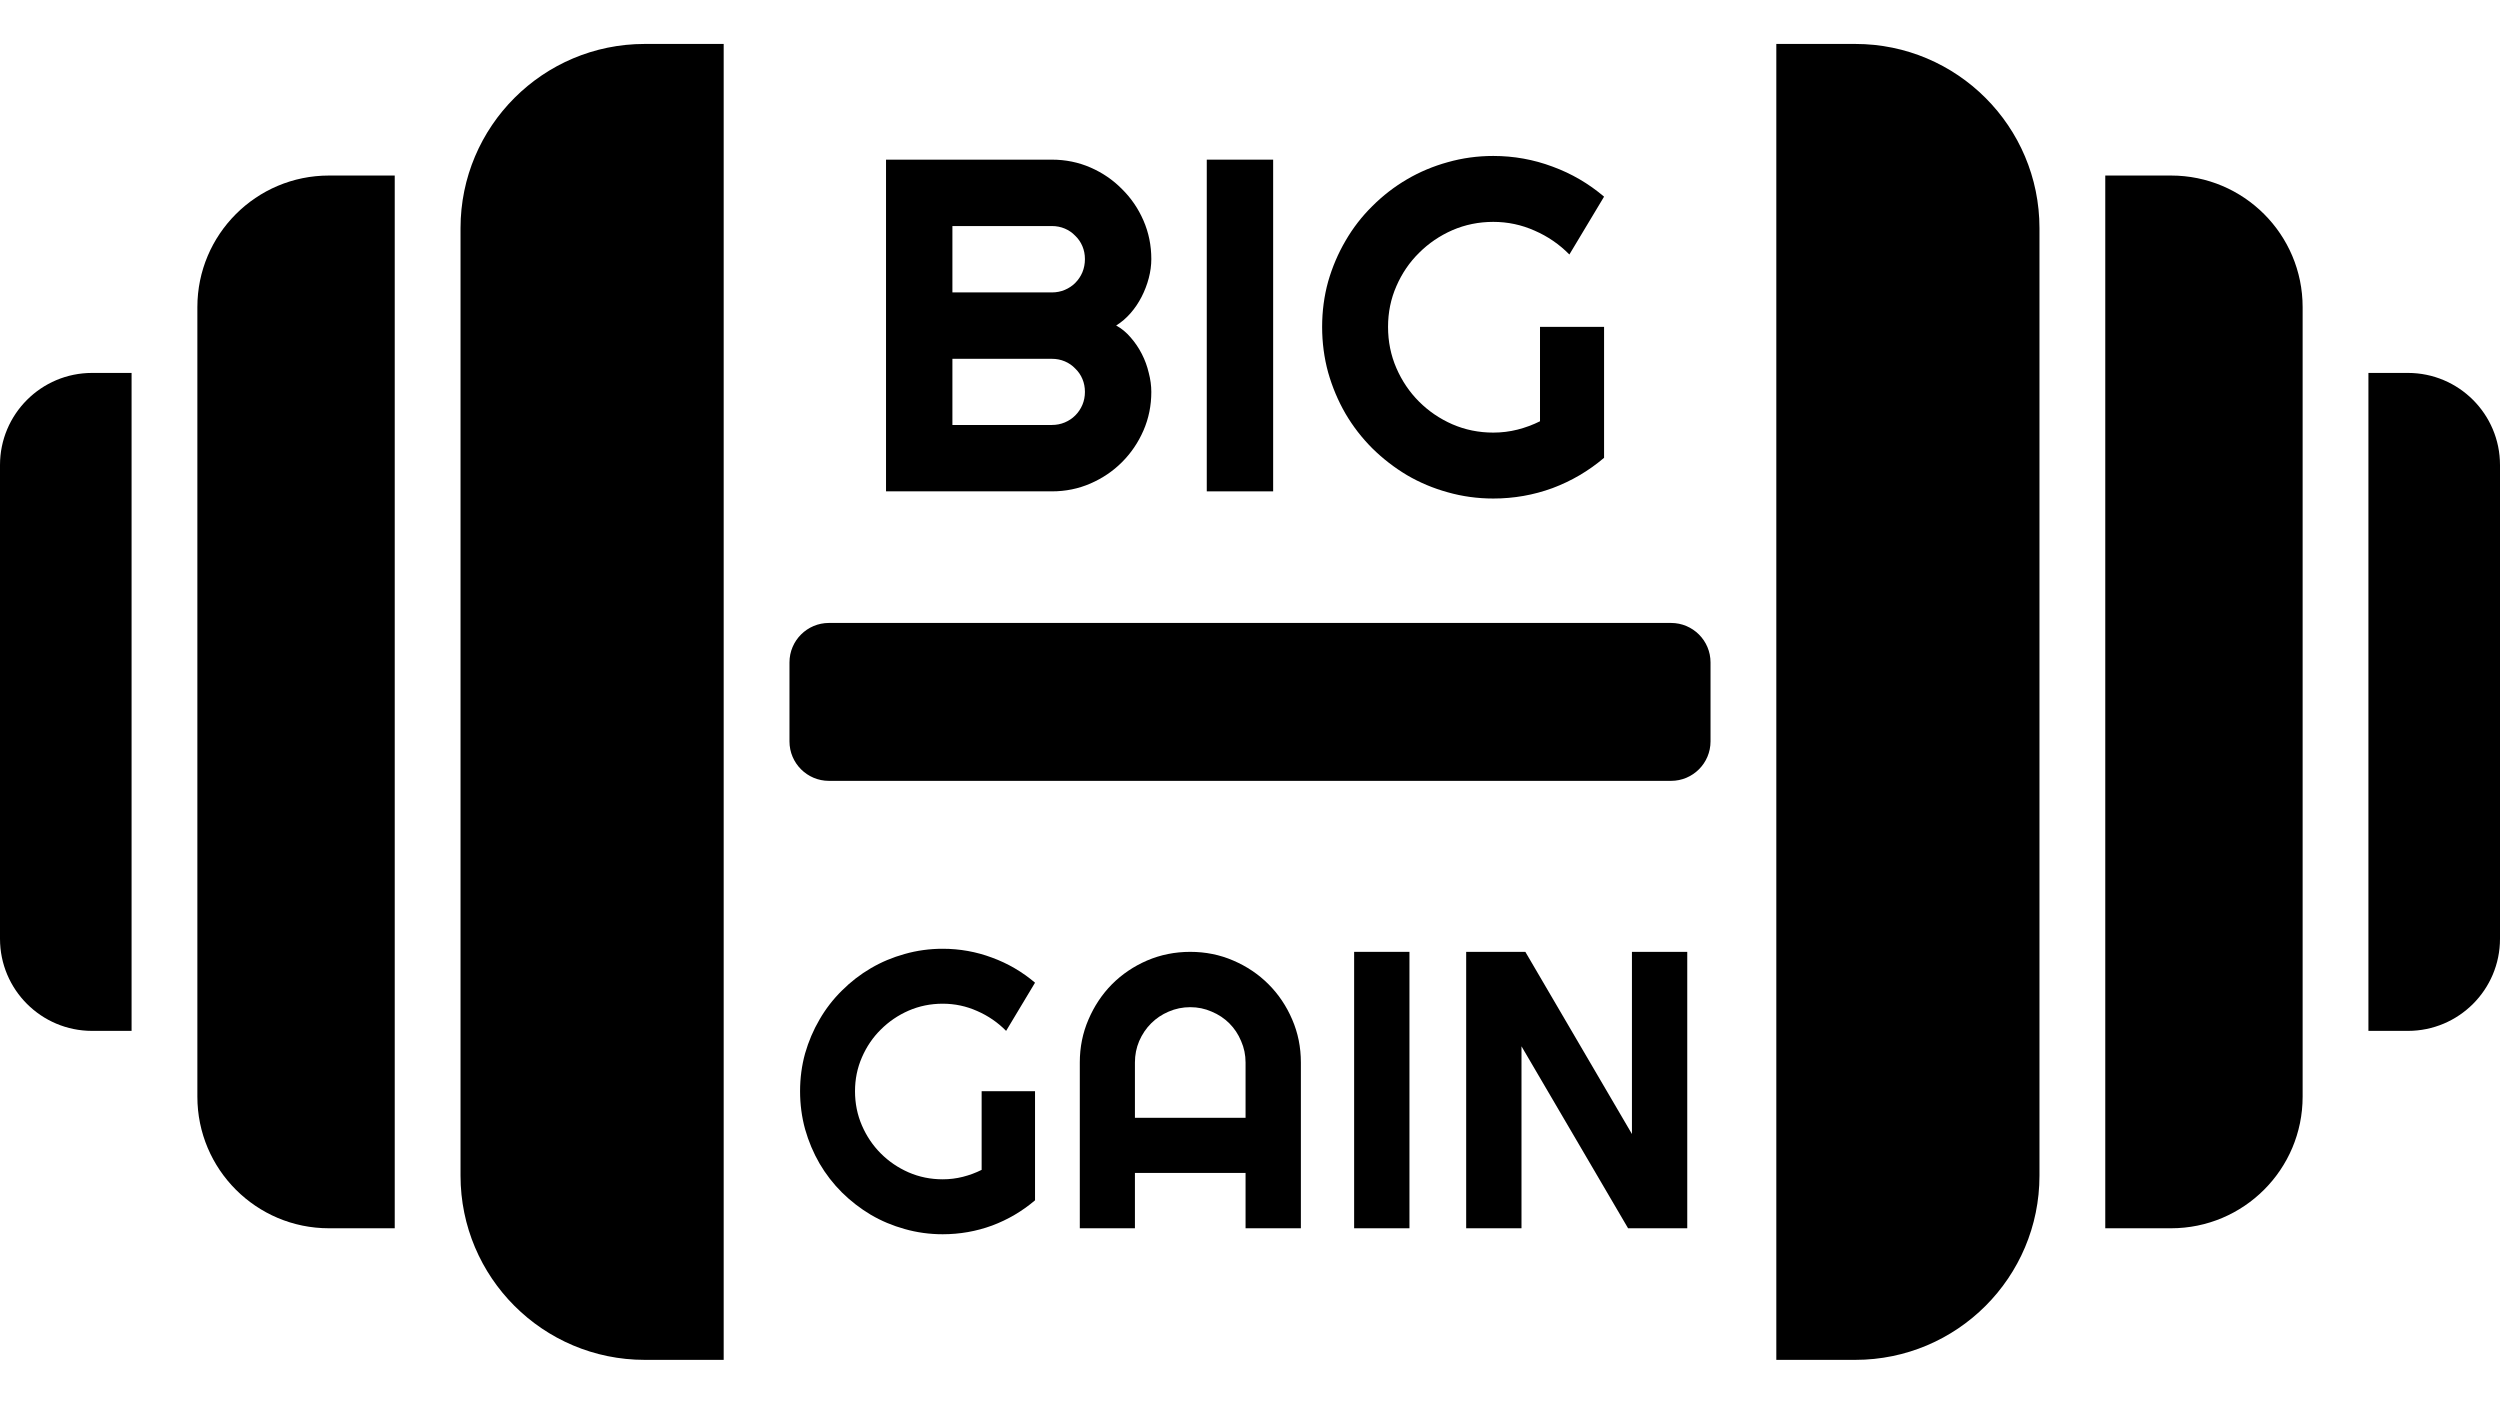 <svg width="1024" height="576" viewBox="0 0 1024 576" fill="none" xmlns="http://www.w3.org/2000/svg">
<path d="M323.368 271.33C323.368 262.4 330.607 255.16 339.537 255.16H684.463C693.393 255.16 700.632 262.4 700.632 271.33V303.67C700.632 312.6 693.393 319.84 684.463 319.84H339.537C330.607 319.84 323.368 312.6 323.368 303.67V271.33Z" fill="black"/>
<path d="M188.632 93.46C188.632 51.785 222.413 18 264.084 18H296.421V557H264.084C222.413 557 188.632 523.215 188.632 481.54V93.46Z" fill="black"/>
<path d="M0 190.48C0 169.642 16.891 152.75 37.726 152.75H53.895V422.25H37.726C16.891 422.25 0 405.358 0 384.52V190.48Z" fill="black"/>
<path d="M80.842 125.8C80.842 96.032 104.972 71.9 134.737 71.9H161.684V503.1H134.737C104.972 503.1 80.842 478.968 80.842 449.2V125.8Z" fill="black"/>
<path d="M835.368 93.46C835.368 51.785 801.587 18 759.916 18H727.579V557H759.916C801.587 557 835.368 523.215 835.368 481.54V93.46Z" fill="black"/>
<path d="M1024 190.48C1024 169.642 1007.11 152.75 986.274 152.75H970.105V422.25H986.274C1007.11 422.25 1024 405.358 1024 384.52V190.48Z" fill="black"/>
<path d="M943.158 125.8C943.158 96.032 919.028 71.9 889.263 71.9H862.316V503.1H889.263C919.028 503.1 943.158 478.968 943.158 449.2V125.8Z" fill="black"/>
<path d="M423.947 491.652C418.684 496.126 412.816 499.573 406.342 501.995C399.868 504.363 393.132 505.548 386.132 505.548C380.763 505.548 375.579 504.837 370.579 503.416C365.632 502.047 361 500.1 356.684 497.573C352.368 494.994 348.421 491.941 344.842 488.414C341.263 484.835 338.211 480.887 335.684 476.571C333.158 472.202 331.184 467.518 329.763 462.517C328.395 457.517 327.711 452.332 327.711 446.963C327.711 441.594 328.395 436.436 329.763 431.488C331.184 426.54 333.158 421.908 335.684 417.592C338.211 413.223 341.263 409.275 344.842 405.748C348.421 402.169 352.368 399.116 356.684 396.59C361 394.063 365.632 392.115 370.579 390.747C375.579 389.326 380.763 388.615 386.132 388.615C393.132 388.615 399.868 389.826 406.342 392.247C412.816 394.616 418.684 398.037 423.947 402.511L412.105 422.25C408.684 418.776 404.737 416.065 400.263 414.118C395.789 412.117 391.079 411.117 386.132 411.117C381.184 411.117 376.526 412.065 372.158 413.96C367.842 415.855 364.053 418.434 360.789 421.697C357.526 424.908 354.947 428.698 353.053 433.067C351.158 437.383 350.211 442.015 350.211 446.963C350.211 451.963 351.158 456.648 353.053 461.017C354.947 465.386 357.526 469.202 360.789 472.465C364.053 475.729 367.842 478.308 372.158 480.203C376.526 482.098 381.184 483.045 386.132 483.045C388.974 483.045 391.737 482.703 394.421 482.019C397.105 481.335 399.658 480.387 402.079 479.177V446.963H423.947V491.652Z" fill="black"/>
<path d="M510.182 457.859V435.199C510.182 432.093 509.577 429.172 508.366 426.435C507.208 423.645 505.603 421.224 503.551 419.171C501.498 417.118 499.077 415.512 496.287 414.354C493.551 413.144 490.63 412.539 487.524 412.539C484.419 412.539 481.472 413.144 478.682 414.354C475.945 415.512 473.551 417.118 471.498 419.171C469.445 421.224 467.814 423.645 466.603 426.435C465.445 429.172 464.866 432.093 464.866 435.199V457.859H510.182ZM532.84 503.1H510.182V480.44H464.866V503.1H442.287V435.199C442.287 428.935 443.472 423.066 445.84 417.592C448.208 412.065 451.419 407.249 455.472 403.143C459.577 399.037 464.366 395.8 469.84 393.431C475.366 391.063 481.261 389.878 487.524 389.878C493.787 389.878 499.656 391.063 505.13 393.431C510.656 395.8 515.472 399.037 519.577 403.143C523.682 407.249 526.919 412.065 529.287 417.592C531.656 423.066 532.84 428.935 532.84 435.199V503.1Z" fill="black"/>
<path d="M577.312 503.1H554.654V389.878H577.312V503.1Z" fill="black"/>
<path d="M691.099 503.1H666.862L623.204 428.566V503.1H600.546V389.878H624.783L668.441 464.491V389.878H691.099V503.1Z" fill="black"/>
<path d="M471.579 160.519C471.579 166.141 470.505 171.415 468.358 176.342C466.211 181.269 463.274 185.595 459.547 189.322C455.884 192.986 451.589 195.891 446.663 198.039C441.737 200.186 436.463 201.26 430.842 201.26H362.916V65.394H430.842C436.463 65.394 441.737 66.468 446.663 68.615C451.589 70.763 455.884 73.7 459.547 77.427C463.274 81.09 466.211 85.385 468.358 90.312C470.505 95.239 471.579 100.513 471.579 106.135C471.579 108.661 471.232 111.251 470.537 113.904C469.842 116.557 468.863 119.115 467.6 121.579C466.337 124.042 464.821 126.284 463.053 128.306C461.284 130.327 459.326 132.001 457.179 133.327C459.389 134.527 461.379 136.169 463.147 138.254C464.916 140.275 466.432 142.517 467.695 144.981C468.958 147.444 469.905 150.034 470.537 152.75C471.232 155.403 471.579 157.993 471.579 160.519ZM390.105 174.068H430.842C432.737 174.068 434.505 173.72 436.147 173.026C437.789 172.331 439.211 171.383 440.411 170.183C441.674 168.92 442.653 167.467 443.347 165.825C444.042 164.183 444.389 162.414 444.389 160.519C444.389 158.624 444.042 156.856 443.347 155.213C442.653 153.571 441.674 152.15 440.411 150.95C439.211 149.687 437.789 148.707 436.147 148.013C434.505 147.318 432.737 146.97 430.842 146.97H390.105V174.068ZM390.105 119.778H430.842C432.737 119.778 434.505 119.431 436.147 118.736C437.789 118.041 439.211 117.094 440.411 115.894C441.674 114.63 442.653 113.178 443.347 111.535C444.042 109.83 444.389 108.03 444.389 106.135C444.389 104.24 444.042 102.471 443.347 100.829C442.653 99.187 441.674 97.766 440.411 96.566C439.211 95.302 437.789 94.323 436.147 93.628C434.505 92.934 432.737 92.586 430.842 92.586H390.105V119.778Z" fill="black"/>
<path d="M521.482 201.26H494.293V65.394H521.482V201.26Z" fill="black"/>
<path d="M657.027 187.522C650.712 192.891 643.67 197.028 635.901 199.934C628.133 202.776 620.048 204.197 611.648 204.197C605.206 204.197 598.985 203.344 592.985 201.639C587.048 199.997 581.491 197.66 576.312 194.628C571.133 191.533 566.396 187.869 562.101 183.637C557.806 179.342 554.143 174.605 551.112 169.425C548.08 164.183 545.712 158.561 544.006 152.561C542.364 146.56 541.543 140.338 541.543 133.896C541.543 127.453 542.364 121.263 544.006 115.325C545.712 109.388 548.08 103.829 551.112 98.65C554.143 93.407 557.806 88.67 562.101 84.438C566.396 80.143 571.133 76.479 576.312 73.448C581.491 70.416 587.048 68.079 592.985 66.436C598.985 64.731 605.206 63.878 611.648 63.878C620.048 63.878 628.133 65.331 635.901 68.237C643.67 71.079 650.712 75.184 657.027 80.553L642.817 104.24C638.712 100.071 633.975 96.818 628.606 94.481C623.238 92.081 617.585 90.881 611.648 90.881C605.712 90.881 600.122 92.018 594.88 94.292C589.701 96.566 585.154 99.661 581.238 103.577C577.322 107.43 574.227 111.978 571.954 117.22C569.68 122.4 568.543 127.958 568.543 133.896C568.543 139.896 569.68 145.518 571.954 150.76C574.227 156.003 577.322 160.582 581.238 164.499C585.154 168.415 589.701 171.51 594.88 173.784C600.122 176.058 605.712 177.194 611.648 177.194C615.059 177.194 618.375 176.784 621.596 175.963C624.817 175.142 627.88 174.005 630.785 172.552V133.896H657.027V187.522Z" fill="black"/>
</svg>
